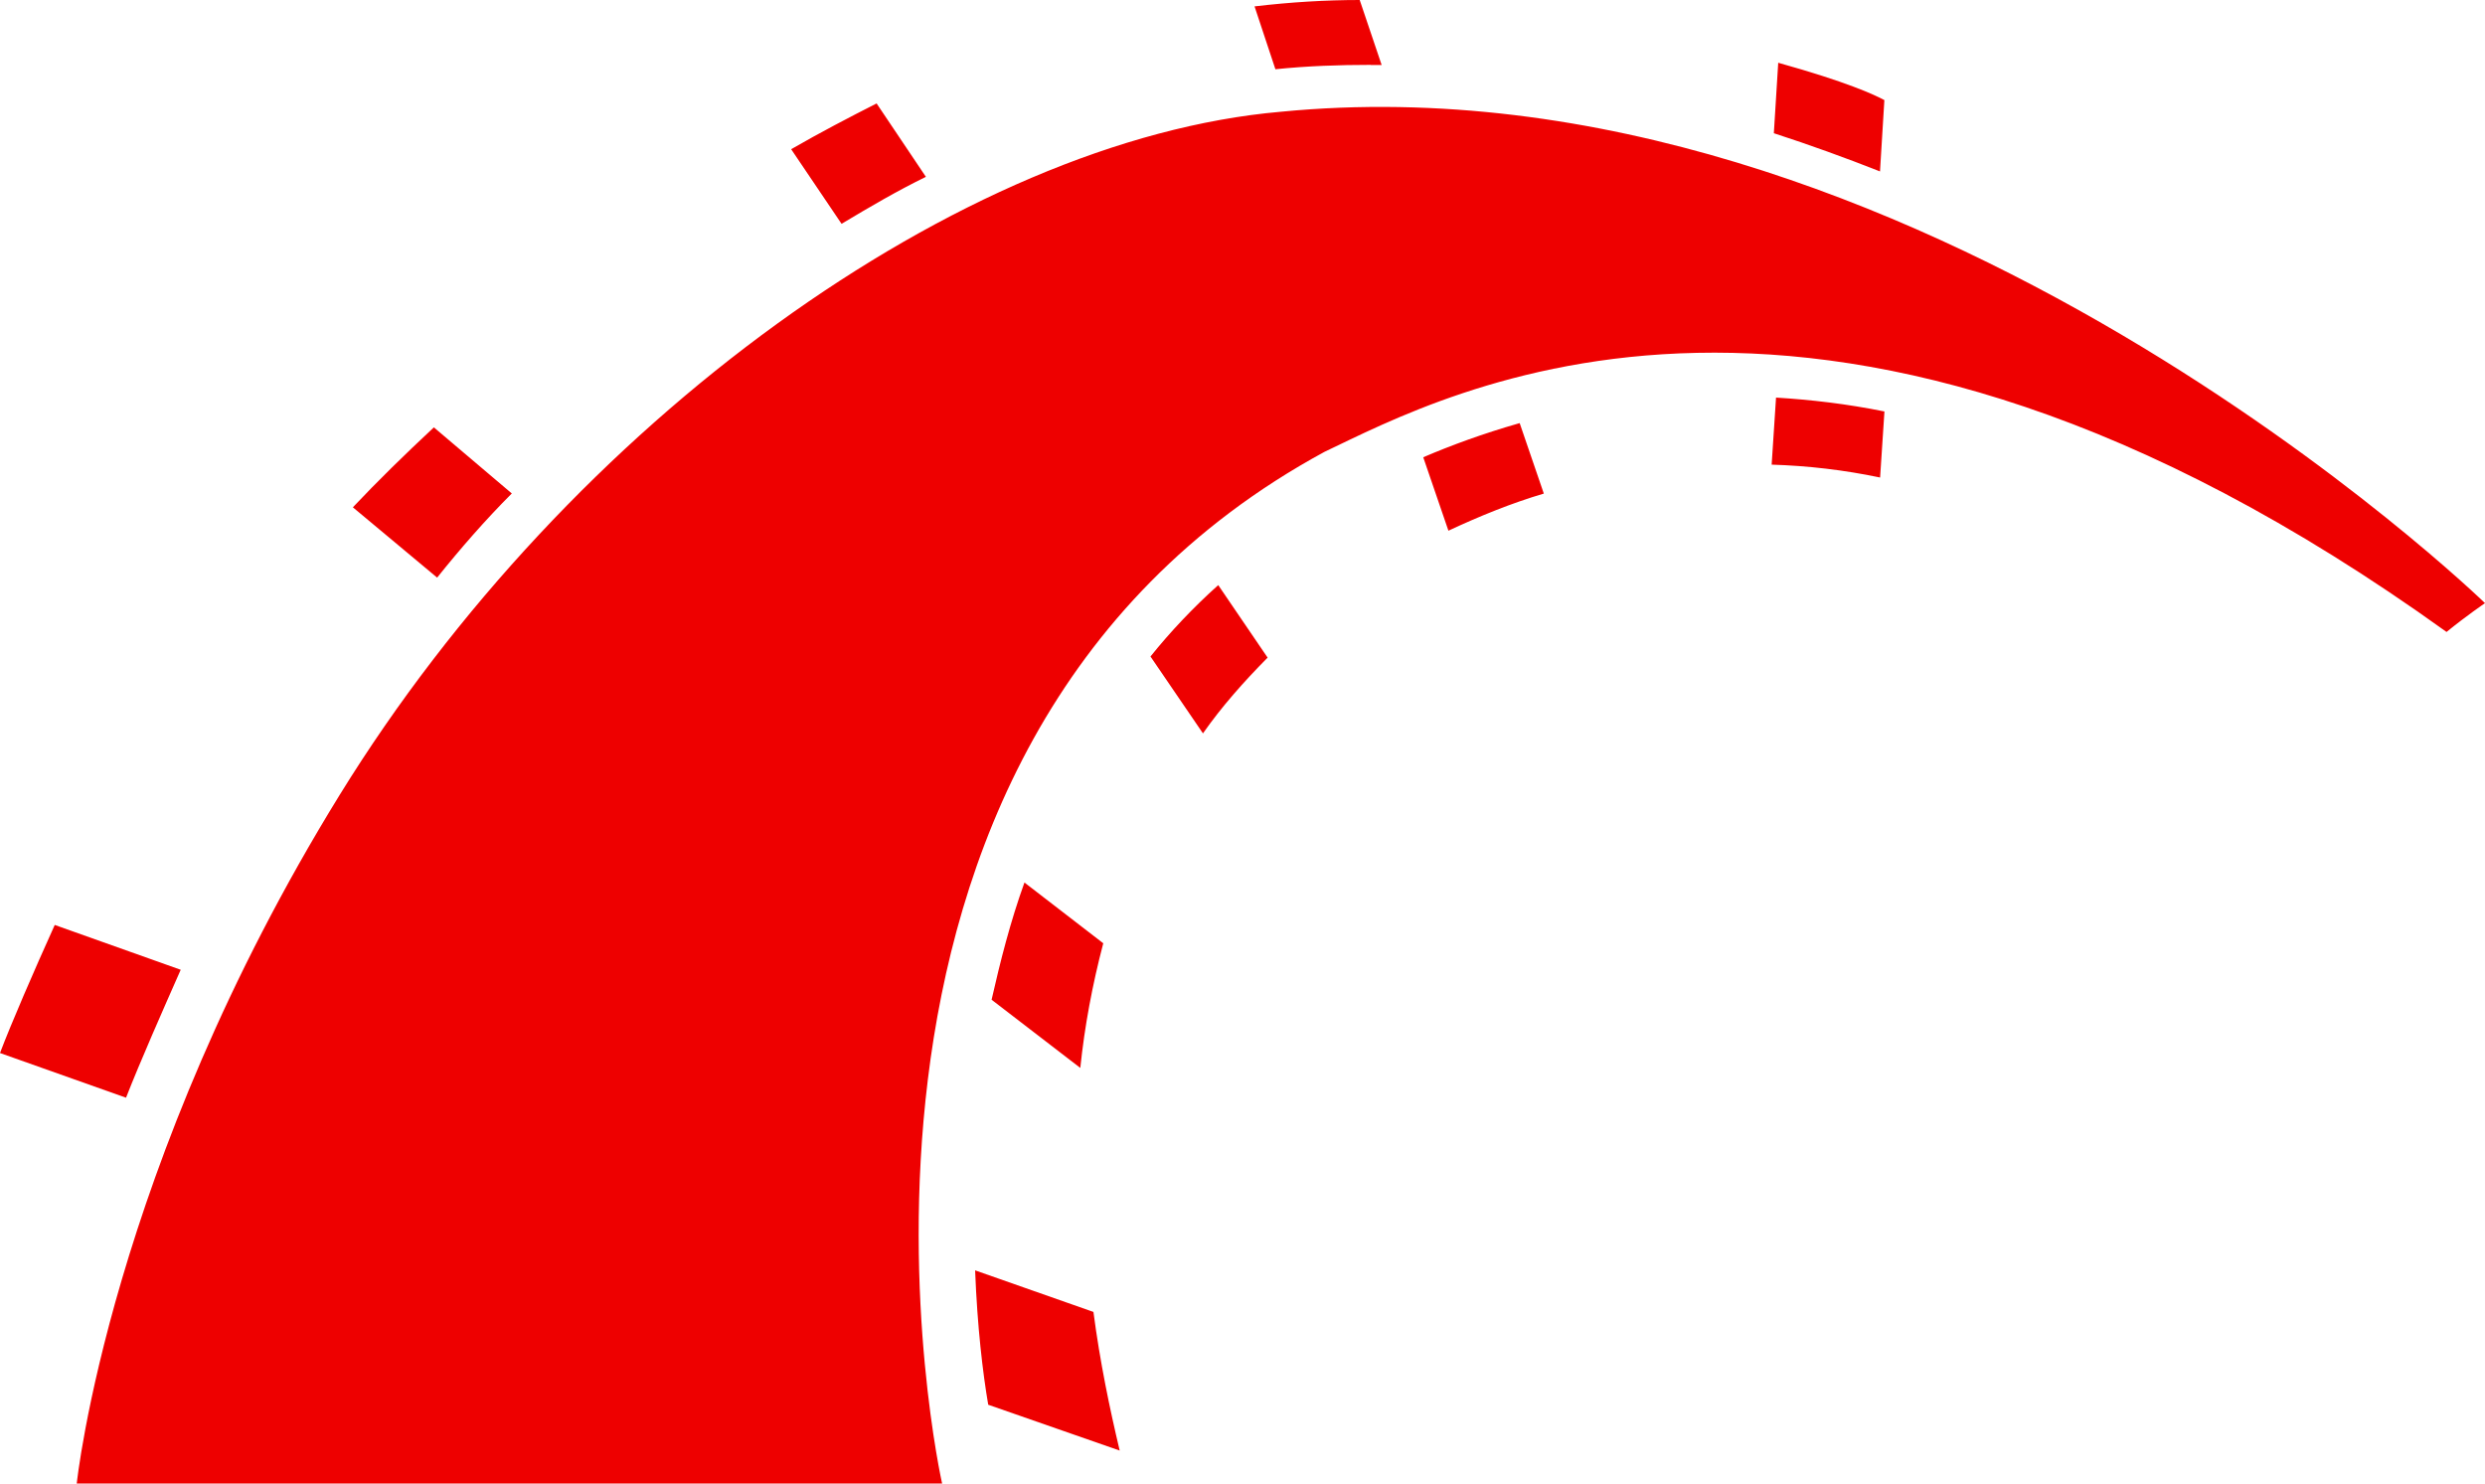 <svg width="67" height="40" viewBox="0 0 67 40" fill="none" xmlns="http://www.w3.org/2000/svg">
<path d="M2.069 40C2.069 40 2.955 31.495 9.157 21.435C15.36 11.376 25.936 3.763 34.532 3.013C51.636 1.346 67 16.262 67 16.262C67 16.262 66.496 16.605 65.963 17.039C49.185 4.971 38.936 10.658 35.712 12.182C20.942 20.201 25.401 40 25.401 40H2.073H2.069ZM50.691 4.623C49.745 4.251 48.8 3.908 47.826 3.592L47.944 1.692C49.802 2.211 50.541 2.556 50.806 2.699L50.688 4.625L50.691 4.623ZM47.883 10.72C48.828 10.777 49.804 10.891 50.808 11.094L50.691 12.875C49.716 12.671 48.742 12.558 47.767 12.528L47.885 10.72H47.883ZM36.956 1.749C36.101 1.749 35.244 1.779 34.387 1.867L33.825 0.172C34.801 0.057 35.746 0 36.66 0L37.252 1.753H36.958L36.956 1.749ZM38.375 12.328C39.111 12.013 39.971 11.694 40.973 11.408L41.624 13.308C40.763 13.563 39.908 13.909 39.052 14.309L38.373 12.328H38.375ZM24.964 4.768C24.195 5.144 23.456 5.575 22.69 6.035L21.331 4.023C22.129 3.563 22.895 3.165 23.635 2.789L24.964 4.768ZM31.019 17.701C31.548 17.041 32.17 16.381 32.846 15.776L34.177 17.731C33.526 18.391 32.938 19.053 32.434 19.774L31.019 17.701ZM26.735 26.955C26.97 25.922 27.238 24.857 27.621 23.795L29.746 25.433C29.452 26.553 29.242 27.674 29.127 28.794L26.735 26.955ZM13.798 13.306C13.084 14.021 12.408 14.797 11.786 15.574L9.514 13.678C10.192 12.959 10.929 12.24 11.698 11.523L13.798 13.304V13.306ZM4.872 26.148C4.402 27.211 3.78 28.62 3.398 29.597L0 28.392C0.294 27.615 0.916 26.177 1.476 24.939L4.874 26.148H4.872ZM26.294 34.253L29.481 35.373C29.658 36.727 29.922 37.988 30.189 39.111L26.644 37.875C26.497 37.013 26.35 35.777 26.291 34.255L26.294 34.253Z" 
fill="#ee0000"/>
</svg>
